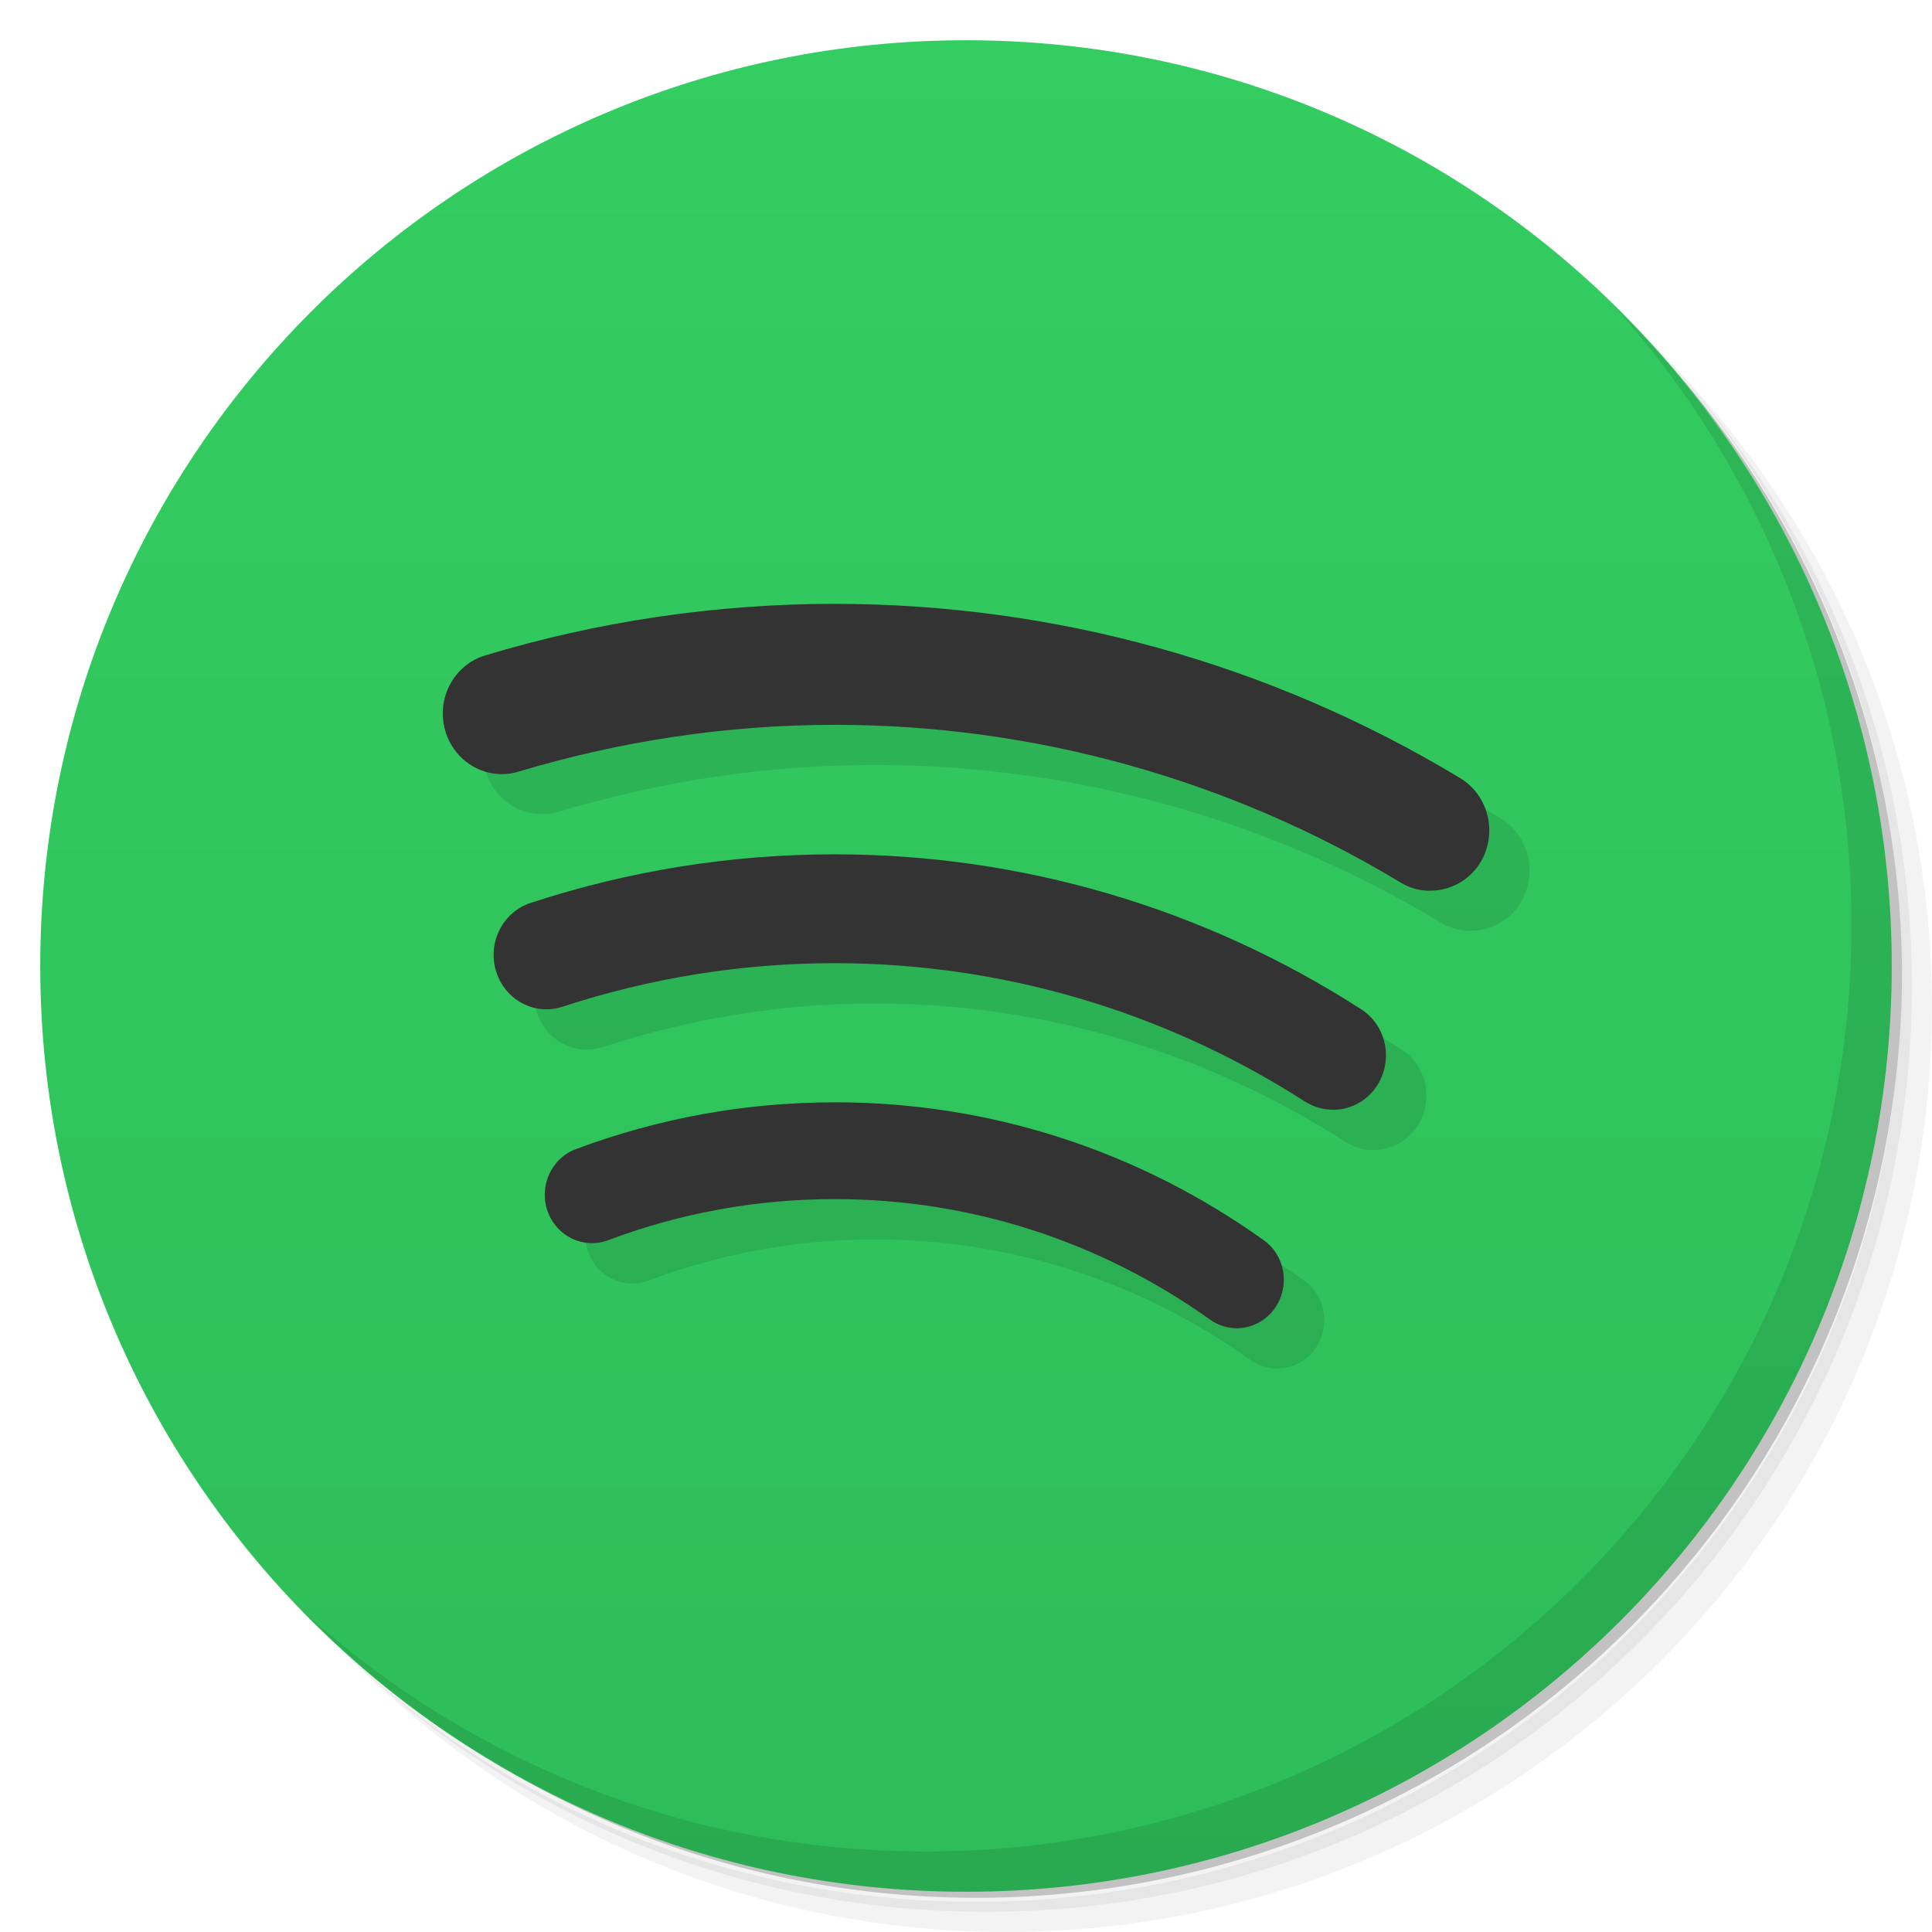 <svg version="1.1" viewBox="0 0 48 48" xmlns="http://www.w3.org/2000/svg">
 <defs>
  <linearGradient id="linearGradient4193" x1="1" x2="47" gradientUnits="userSpaceOnUse">
   <stop style="stop-color:#2ebd59" offset="0"/>
   <stop style="stop-color:#33cd61" offset="1"/>
  </linearGradient>
 </defs>
 <path d="m36.31 5c5.859 4.062 9.688 10.831 9.688 18.5 0 12.426-10.07 22.5-22.5 22.5-7.669 0-14.438-3.828-18.5-9.688 1.037 1.822 2.306 3.499 3.781 4.969 4.085 3.712 9.514 5.969 15.469 5.969 12.703 0 23-10.298 23-23 0-5.954-2.256-11.384-5.969-15.469-1.469-1.475-3.147-2.744-4.969-3.781zm4.969 3.781c3.854 4.113 6.219 9.637 6.219 15.719 0 12.703-10.297 23-23 23-6.081 0-11.606-2.364-15.719-6.219 4.16 4.144 9.883 6.719 16.219 6.719 12.703 0 23-10.298 23-23 0-6.335-2.575-12.06-6.719-16.219z" style="opacity:.05"/>
 <path d="m41.28 8.781c3.712 4.085 5.969 9.514 5.969 15.469 0 12.703-10.297 23-23 23-5.954 0-11.384-2.256-15.469-5.969 4.113 3.854 9.637 6.219 15.719 6.219 12.703 0 23-10.298 23-23 0-6.081-2.364-11.606-6.219-15.719z" style="opacity:.1"/>
 <path d="m31.25 2.375c8.615 3.154 14.75 11.417 14.75 21.13 0 12.426-10.07 22.5-22.5 22.5-9.708 0-17.971-6.135-21.12-14.75a23 23 0 0 0 44.875-7 23 23 0 0 0-16-21.875z" style="opacity:.2"/>
 <g transform="matrix(0,-1,1,0,0,48)" style="fill:url(#linearGradient4193)">
  <path d="m24 1c12.703 0 23 10.297 23 23s-10.297 23-23 23-23-10.297-23-23 10.297-23 23-23z"/>
 </g>
 <g transform="translate(1,1)"></g>
 <path d="m40.03 7.531c3.712 4.084 5.969 9.514 5.969 15.469 0 12.703-10.297 23-23 23-5.954 0-11.384-2.256-15.469-5.969 4.178 4.291 10.01 6.969 16.469 6.969 12.703 0 23-10.298 23-23 0-6.462-2.677-12.291-6.969-16.469z" style="opacity:.1"/>
 <path d="m21.745 16c-2.951 0-5.879 0.432-8.693 1.283-0.776 0.234-1.219 1.071-0.992 1.867 0.23 0.796 1.044 1.251 1.82 1.018 2.545-0.765 5.191-1.162 7.865-1.162 4.947 0 9.802 1.353 14.05 3.914 0.228 0.143 0.486 0.206 0.734 0.207h4e-3c0.501-2e-3 0.994-0.26 1.266-0.734 0.411-0.721 0.177-1.643-0.521-2.064-4.692-2.834-10.06-4.328-15.531-4.328m-6e-3 6.225c-2.577 0-5.117 0.409-7.557 1.209-0.691 0.23-1.074 0.993-0.852 1.703 0.222 0.714 0.964 1.103 1.654 0.873 2.178-0.714 4.451-1.08 6.754-1.08 4.145 0 8.188 1.189 11.686 3.438 0.218 0.137 0.462 0.203 0.699 0.203 0.436 0 0.864-0.222 1.113-0.631 0.387-0.637 0.199-1.472-0.418-1.867-3.915-2.518-8.438-3.848-13.08-3.848zm2e-3 6.162c-2.213 0-4.378 0.394-6.439 1.166-0.605 0.23-0.918 0.922-0.695 1.543 0.223 0.625 0.895 0.946 1.504 0.719 1.8-0.678 3.696-1.023 5.633-1.023 3.349 0 6.572 1.035 9.32 2.994 0.202 0.144 0.438 0.214 0.664 0.215 0.37 0 0.736-0.184 0.963-0.52 0.367-0.547 0.238-1.295-0.297-1.67-3.138-2.24-6.823-3.424-10.652-3.424z" style="fill-opacity:.098"/>
 <path d="m20.744 15.002c-2.951 0-5.879 0.432-8.693 1.283-0.776 0.234-1.217 1.071-0.99 1.867 0.23 0.796 1.042 1.254 1.818 1.02 2.545-0.765 5.191-1.164 7.865-1.164 4.948 0 9.804 1.355 14.051 3.916 0.229 0.144 0.486 0.207 0.736 0.207l-0.004-0.002c0.503 0 0.998-0.257 1.272-0.734 0.41-0.721 0.175-1.643-0.523-2.064-4.692-2.834-10.062-4.328-15.531-4.328zm-0.008 6.223c-2.578 0-5.118 0.409-7.557 1.209-0.691 0.23-1.075 0.993-0.852 1.703 0.222 0.714 0.964 1.103 1.654 0.873 2.178-0.714 4.451-1.08 6.754-1.08 4.144 0 8.188 1.19 11.686 3.438 0.218 0.137 0.459 0.203 0.697 0.203v0.002c0.436 0 0.865-0.223 1.115-0.633 0.386-0.637 0.199-1.472-0.418-1.867-3.915-2.518-8.438-3.848-13.08-3.848zm0.002 6.162c-2.213 0-4.378 0.394-6.439 1.166-0.604 0.23-0.916 0.922-0.693 1.543 0.223 0.624 0.893 0.944 1.502 0.717 1.8-0.678 3.696-1.022 5.633-1.022 3.348 0 6.574 1.035 9.322 2.994 0.202 0.145 0.438 0.214 0.664 0.215 0.369-6.45e-4 0.734-0.184 0.961-0.52 0.367-0.547 0.238-1.297-0.297-1.672-3.137-2.24-6.823-3.422-10.652-3.422z" style="fill:#333"/>
</svg>
